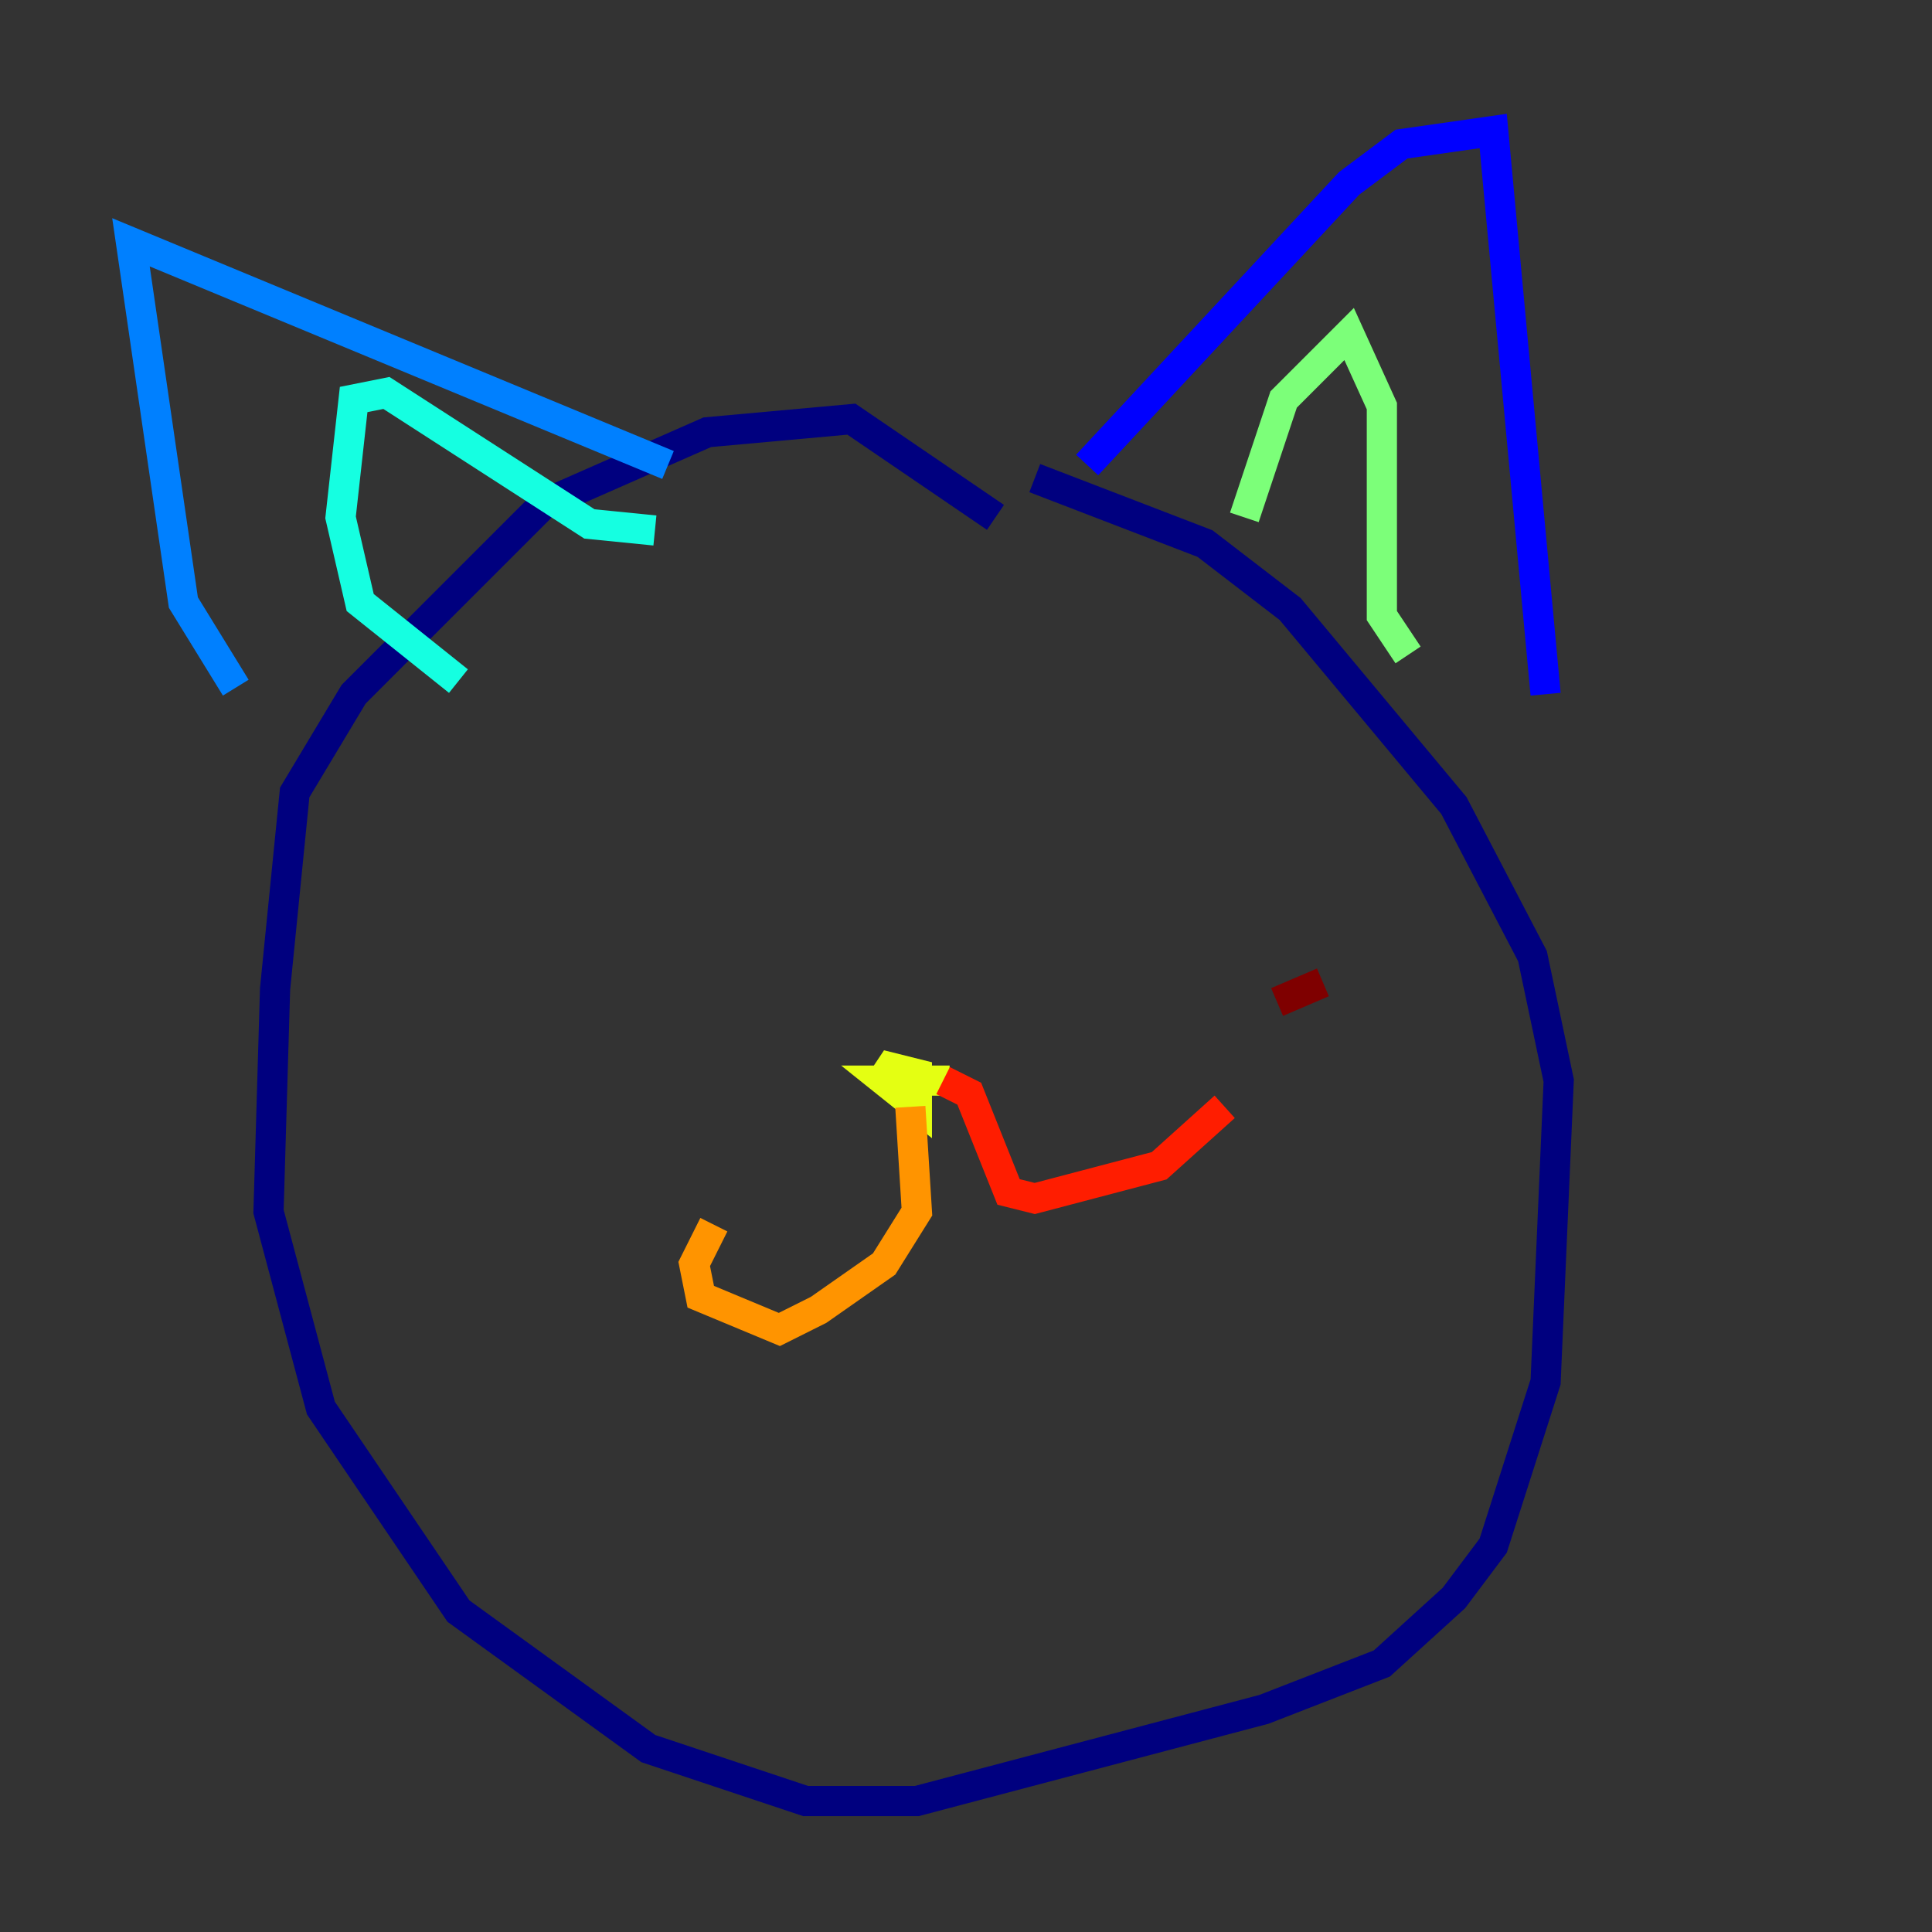<?xml version="1.0" encoding="utf-8" ?>
<svg baseProfile="tiny" height="128" version="1.2" viewBox="0,0,128,128" width="128" xmlns="http://www.w3.org/2000/svg" xmlns:ev="http://www.w3.org/2001/xml-events" xmlns:xlink="http://www.w3.org/1999/xlink"><rect x="0" y="0" width="128" height="128" fill="#333333" stroke="none"/><defs /><polyline fill="none" points="65.953,34.278 56.407,27.77 46.861,28.637 36.014,33.41 23.43,45.993 19.525,52.502 18.224,65.519 17.79,80.271 21.261,93.288 30.373,106.739 42.956,115.851 53.37,119.322 60.746,119.322 83.742,113.248 91.552,110.21 96.325,105.871 98.929,102.4 102.4,91.552 103.268,71.593 101.532,63.349 96.325,53.37 85.478,40.352 79.837,36.014 68.556,31.675" stroke="#00007f" stroke-width="2" /><polyline fill="none" points="72.027,30.807 89.383,12.149 92.854,9.546 98.929,8.678 102.4,45.993" stroke="#0000ff" stroke-width="2" /><polyline fill="none" points="44.258,30.807 8.678,16.054 12.149,39.919 15.62,45.559" stroke="#0080ff" stroke-width="2" /><polyline fill="none" points="30.373,45.125 23.864,39.919 22.563,34.278 23.43,26.468 25.6,26.034 39.051,34.712 43.39,35.146" stroke="#15ffe1" stroke-width="2" /><polyline fill="none" points="82.441,34.278 85.044,26.468 89.383,22.129 91.552,26.902 91.552,40.786 93.288,43.39" stroke="#7cff79" stroke-width="2" /><polyline fill="none" points="62.915,71.593 58.576,71.593 60.746,73.329 60.746,71.159 59.01,70.725 58.142,72.027" stroke="#e4ff12" stroke-width="2" /><polyline fill="none" points="60.312,73.329 60.746,80.271 58.576,83.742 54.237,86.78 51.634,88.081 46.427,85.912 45.993,83.742 47.295,81.139" stroke="#ff9400" stroke-width="2" /><polyline fill="none" points="62.481,71.593 64.217,72.461 66.82,78.969 68.556,79.403 76.8,77.234 81.139,73.329" stroke="#ff1d00" stroke-width="2" /><polyline fill="none" points="84.61,66.386 87.647,65.085" stroke="#7f0000" stroke-width="2" /></svg>